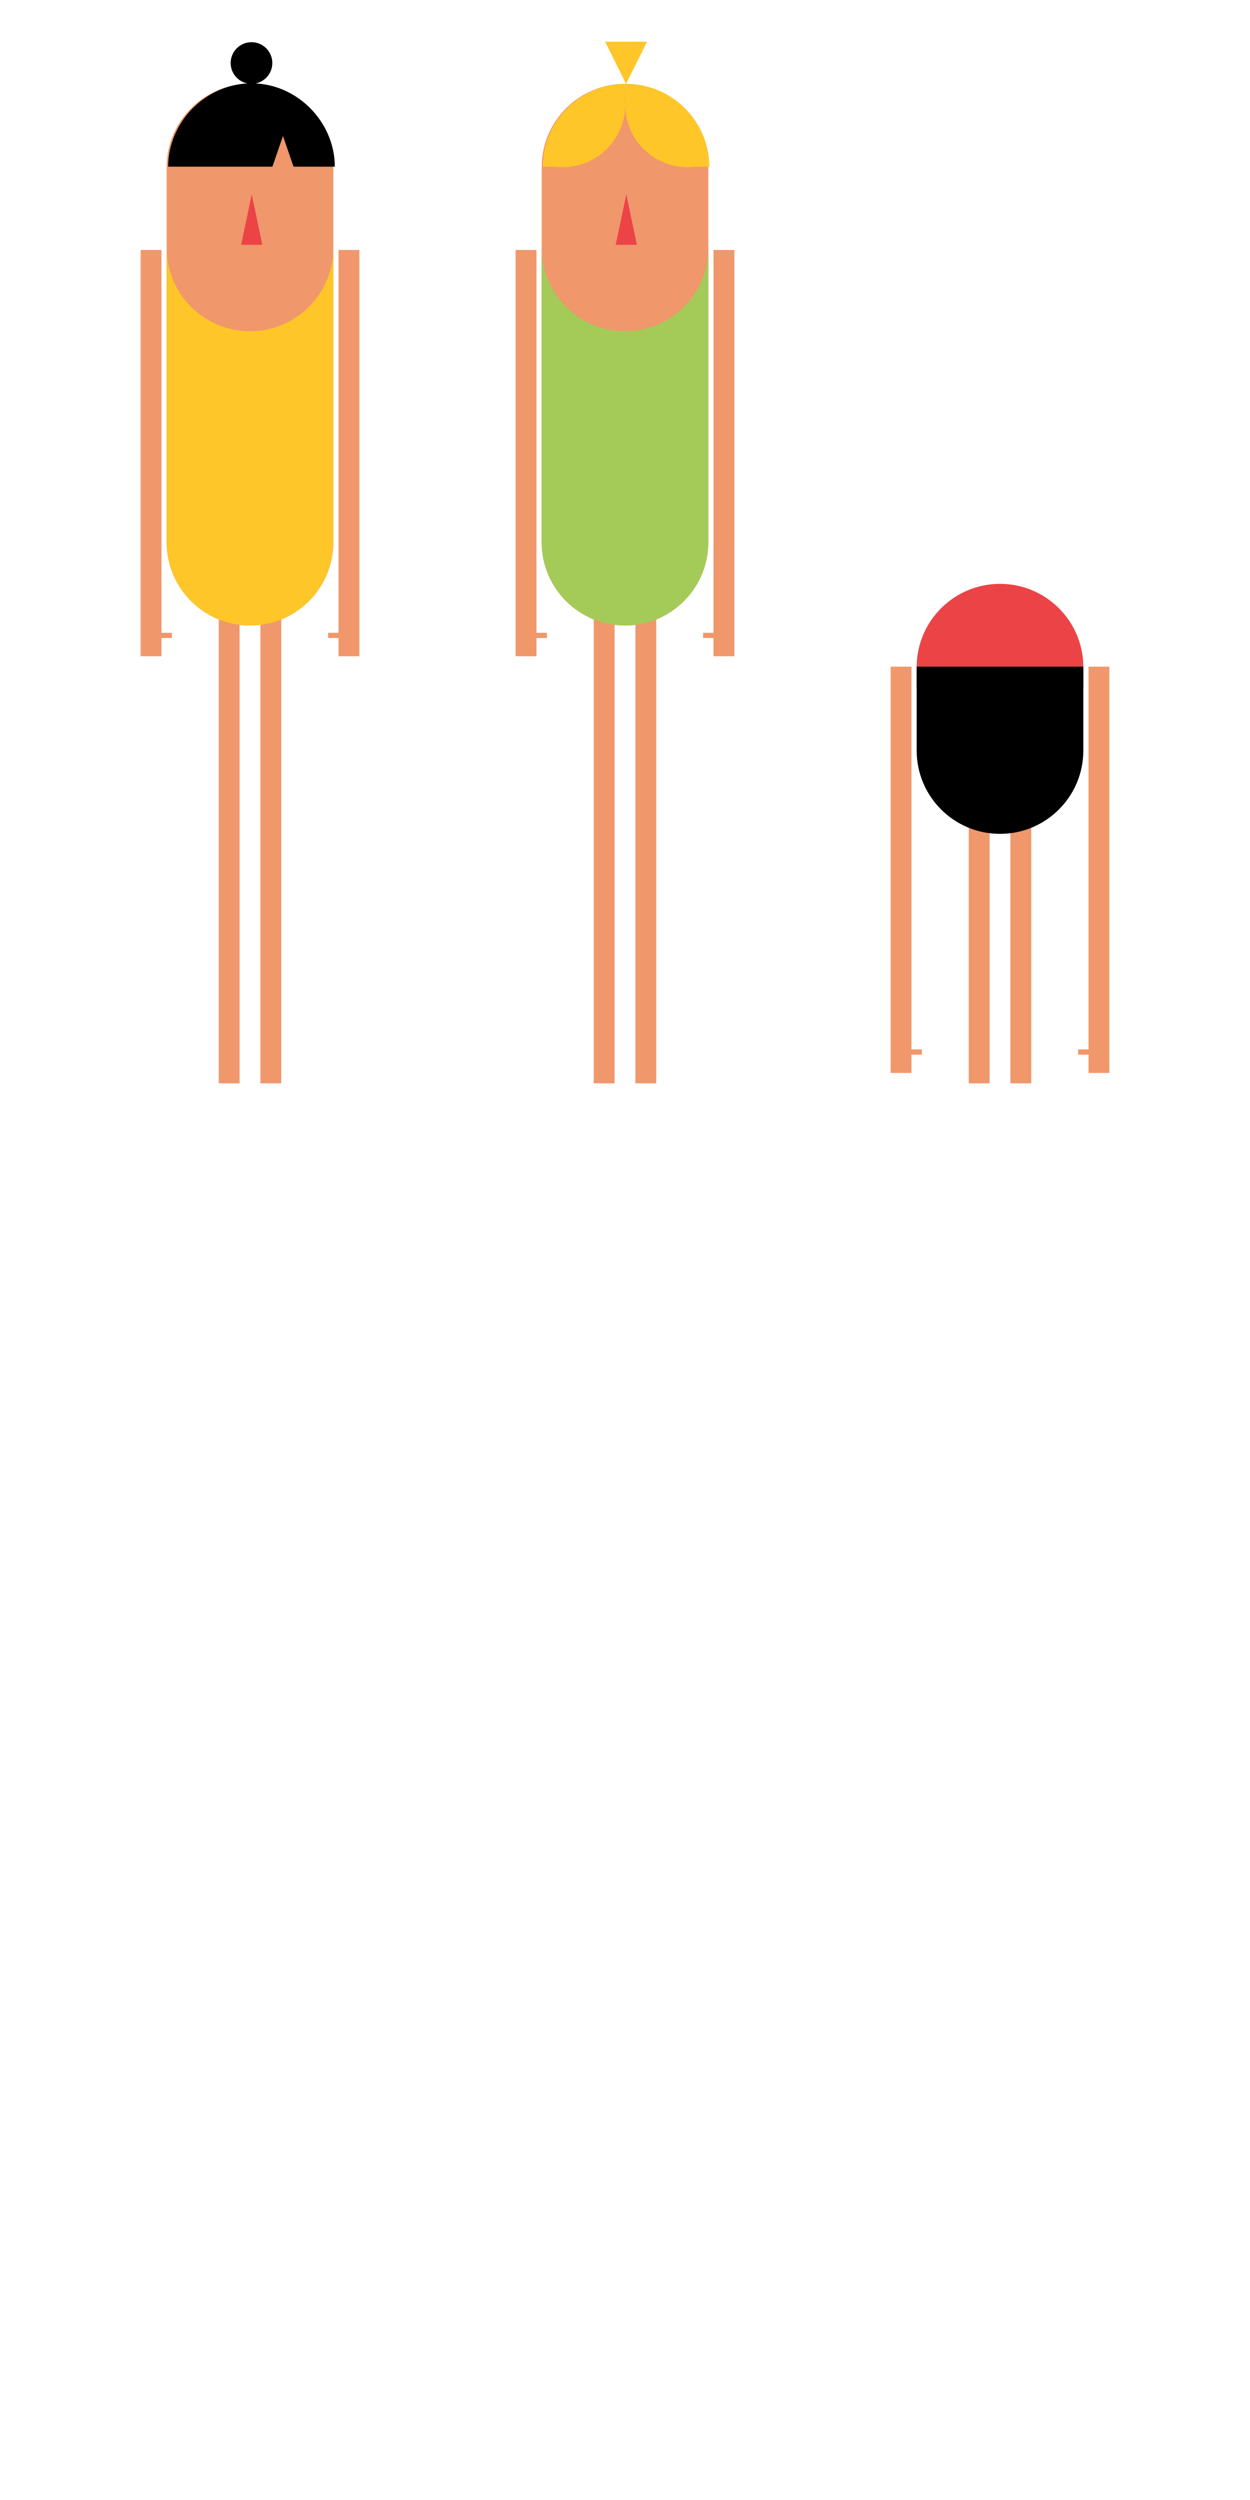 <?xml version="1.0" encoding="utf-8"?>
<!-- Generator: Adobe Illustrator 16.0.0, SVG Export Plug-In . SVG Version: 6.00 Build 0)  -->
<!DOCTYPE svg PUBLIC "-//W3C//DTD SVG 1.1//EN" "http://www.w3.org/Graphics/SVG/1.1/DTD/svg11.dtd">
<svg version="1.1" id="Capa_1" xmlns="http://www.w3.org/2000/svg" xmlns:xlink="http://www.w3.org/1999/xlink" x="0px" y="0px"
	 width="480px" height="960px" viewBox="0 0 480 960" enable-background="new 0 0 480 960" xml:space="preserve">
<g>
	<g>
		<g>
			<rect x="372" y="264" fill="#F0976B" width="8" height="152"/>
			<rect x="388" y="264" fill="#F0976B" width="8" height="152"/>
		</g>
		<polygon fill="#F0976B" points="418,256 418,403 414,403 414,405 418,405 418,412 426,412 426,256 		"/>
		<polygon fill="#F0976B" points="350,403 350,256 342,256 342,412 350,412 350,405 354,405 354,403 		"/>
		<g>
			<path fill="#EC4346" d="M416,256.199c0-17.674-14.326-32-32-32c-17.672,0-32,14.326-32,32V264h64V256.199z"/>
		</g>
		<path d="M384,320.2c17.674,0,32-14.327,32-32V256h-64v32.2C352,305.874,366.328,320.2,384,320.2z"/>
	</g>
	<g>
		<path fill="#F0976B" d="M96,32.2c-17.673,0-32,14.326-32,32v144c0,17.673,14.327,32,32,32s32-14.327,32-32v-144
			C128,46.526,113.673,32.2,96,32.2z"/>
		<g>
			<rect x="84" y="224" fill="#F0976B" width="8" height="192"/>
			<rect x="100" y="224" fill="#F0976B" width="8" height="192"/>
		</g>
		<polygon fill="#F0976B" points="130,96 130,243 126,243 126,245 130,245 130,252 138,252 138,96 		"/>
		<polygon fill="#F0976B" points="62,243 62,96 54,96 54,252 62,252 62,245 66,245 66,243 		"/>
		<polygon fill="#EC4346" points="96.665,94 92.601,94 94.633,84.343 96.665,74.632 98.695,84.315 100.725,94 		"/>
		<path d="M108.665,50.792"/>
		<path fill="#FEC629" d="M96,127.2c-17.673,0-32-14.327-32-32v113c0,17.673,14.327,32,32,32s32-14.327,32-32v-113
			C128,112.873,113.673,127.2,96,127.2z"/>
		<path d="M96.572,32c-17.673,0-32,15-32,32h40.029l2.029-5.869l2.027-5.92l2.027,5.894L112.711,64h15.86
			C128.572,47,114.245,32,96.572,32z"/>
		<circle cx="96.572" cy="24.2" r="8"/>
	</g>
	<g>
		<g>
			<path fill="#F0976B" d="M240,32.2c-17.673,0-32,14.326-32,32v144c0,17.673,14.327,32,32,32s32-14.327,32-32v-144
				C272,46.526,257.673,32.2,240,32.2z"/>
			<g>
				<rect x="228" y="224" fill="#F0976B" width="8" height="192"/>
				<rect x="244" y="224" fill="#F0976B" width="8" height="192"/>
			</g>
			<polygon fill="#F0976B" points="274,96 274,243 270,243 270,245 274,245 274,252 282,252 282,96 			"/>
			<polygon fill="#F0976B" points="206,243 206,96 198,96 198,252 206,252 206,245 210,245 210,243 			"/>
			<polygon fill="#EC4346" points="240.498,94 236.434,94 238.466,84.343 240.498,74.632 242.528,84.315 244.558,94 			"/>
			<polygon fill="#FEC629" points="240.401,16 248.467,16 244.434,24.149 240.401,32.177 236.372,24.089 232.342,16 			"/>
			<path fill="#A4CB57" d="M240,127.2c-17.673,0-32-14.327-32-32v113c0,17.673,14.327,32,32,32s32-14.327,32-32v-113
				C272,112.873,257.673,127.2,240,127.2z"/>
			<path fill="#FEC629" d="M208.405,64h7.668c-2.671,0-5.236-0.443-7.637-1.248C208.42,63.166,208.405,64,208.405,64z"/>
			<path fill="#FEC629" d="M272.405,64c0,0-0.015-0.984-0.037-1.473c-2.585,0.951-5.379,1.473-8.295,1.473H272.405z"/>
			<g>
				<path fill="#FEC629" d="M241.435,32.226c-0.343-0.009-0.685-0.025-1.03-0.025c-0.566,0-1.129,0.016-1.688,0.045
					c0.874,2.49,1.355,5.166,1.355,7.955C240.073,37.403,240.556,34.722,241.435,32.226z"/>
				<path fill="#FEC629" d="M240.073,40.2c0-2.789-0.481-5.465-1.355-7.955c-16.476,0.856-29.646,14.174-30.282,30.707
					c2.401,0.805,4.966,1.248,7.637,1.248C229.328,64.2,240.073,53.456,240.073,40.2z"/>
				<path fill="#FEC629" d="M241.435,32.226c-0.879,2.496-1.362,5.178-1.362,7.975c0,13.255,10.745,24,24,24
					c2.916,0,5.71-0.521,8.295-1.473C271.613,46.079,258.139,32.756,241.435,32.226z"/>
			</g>
		</g>
	</g>
</g>
</svg>
